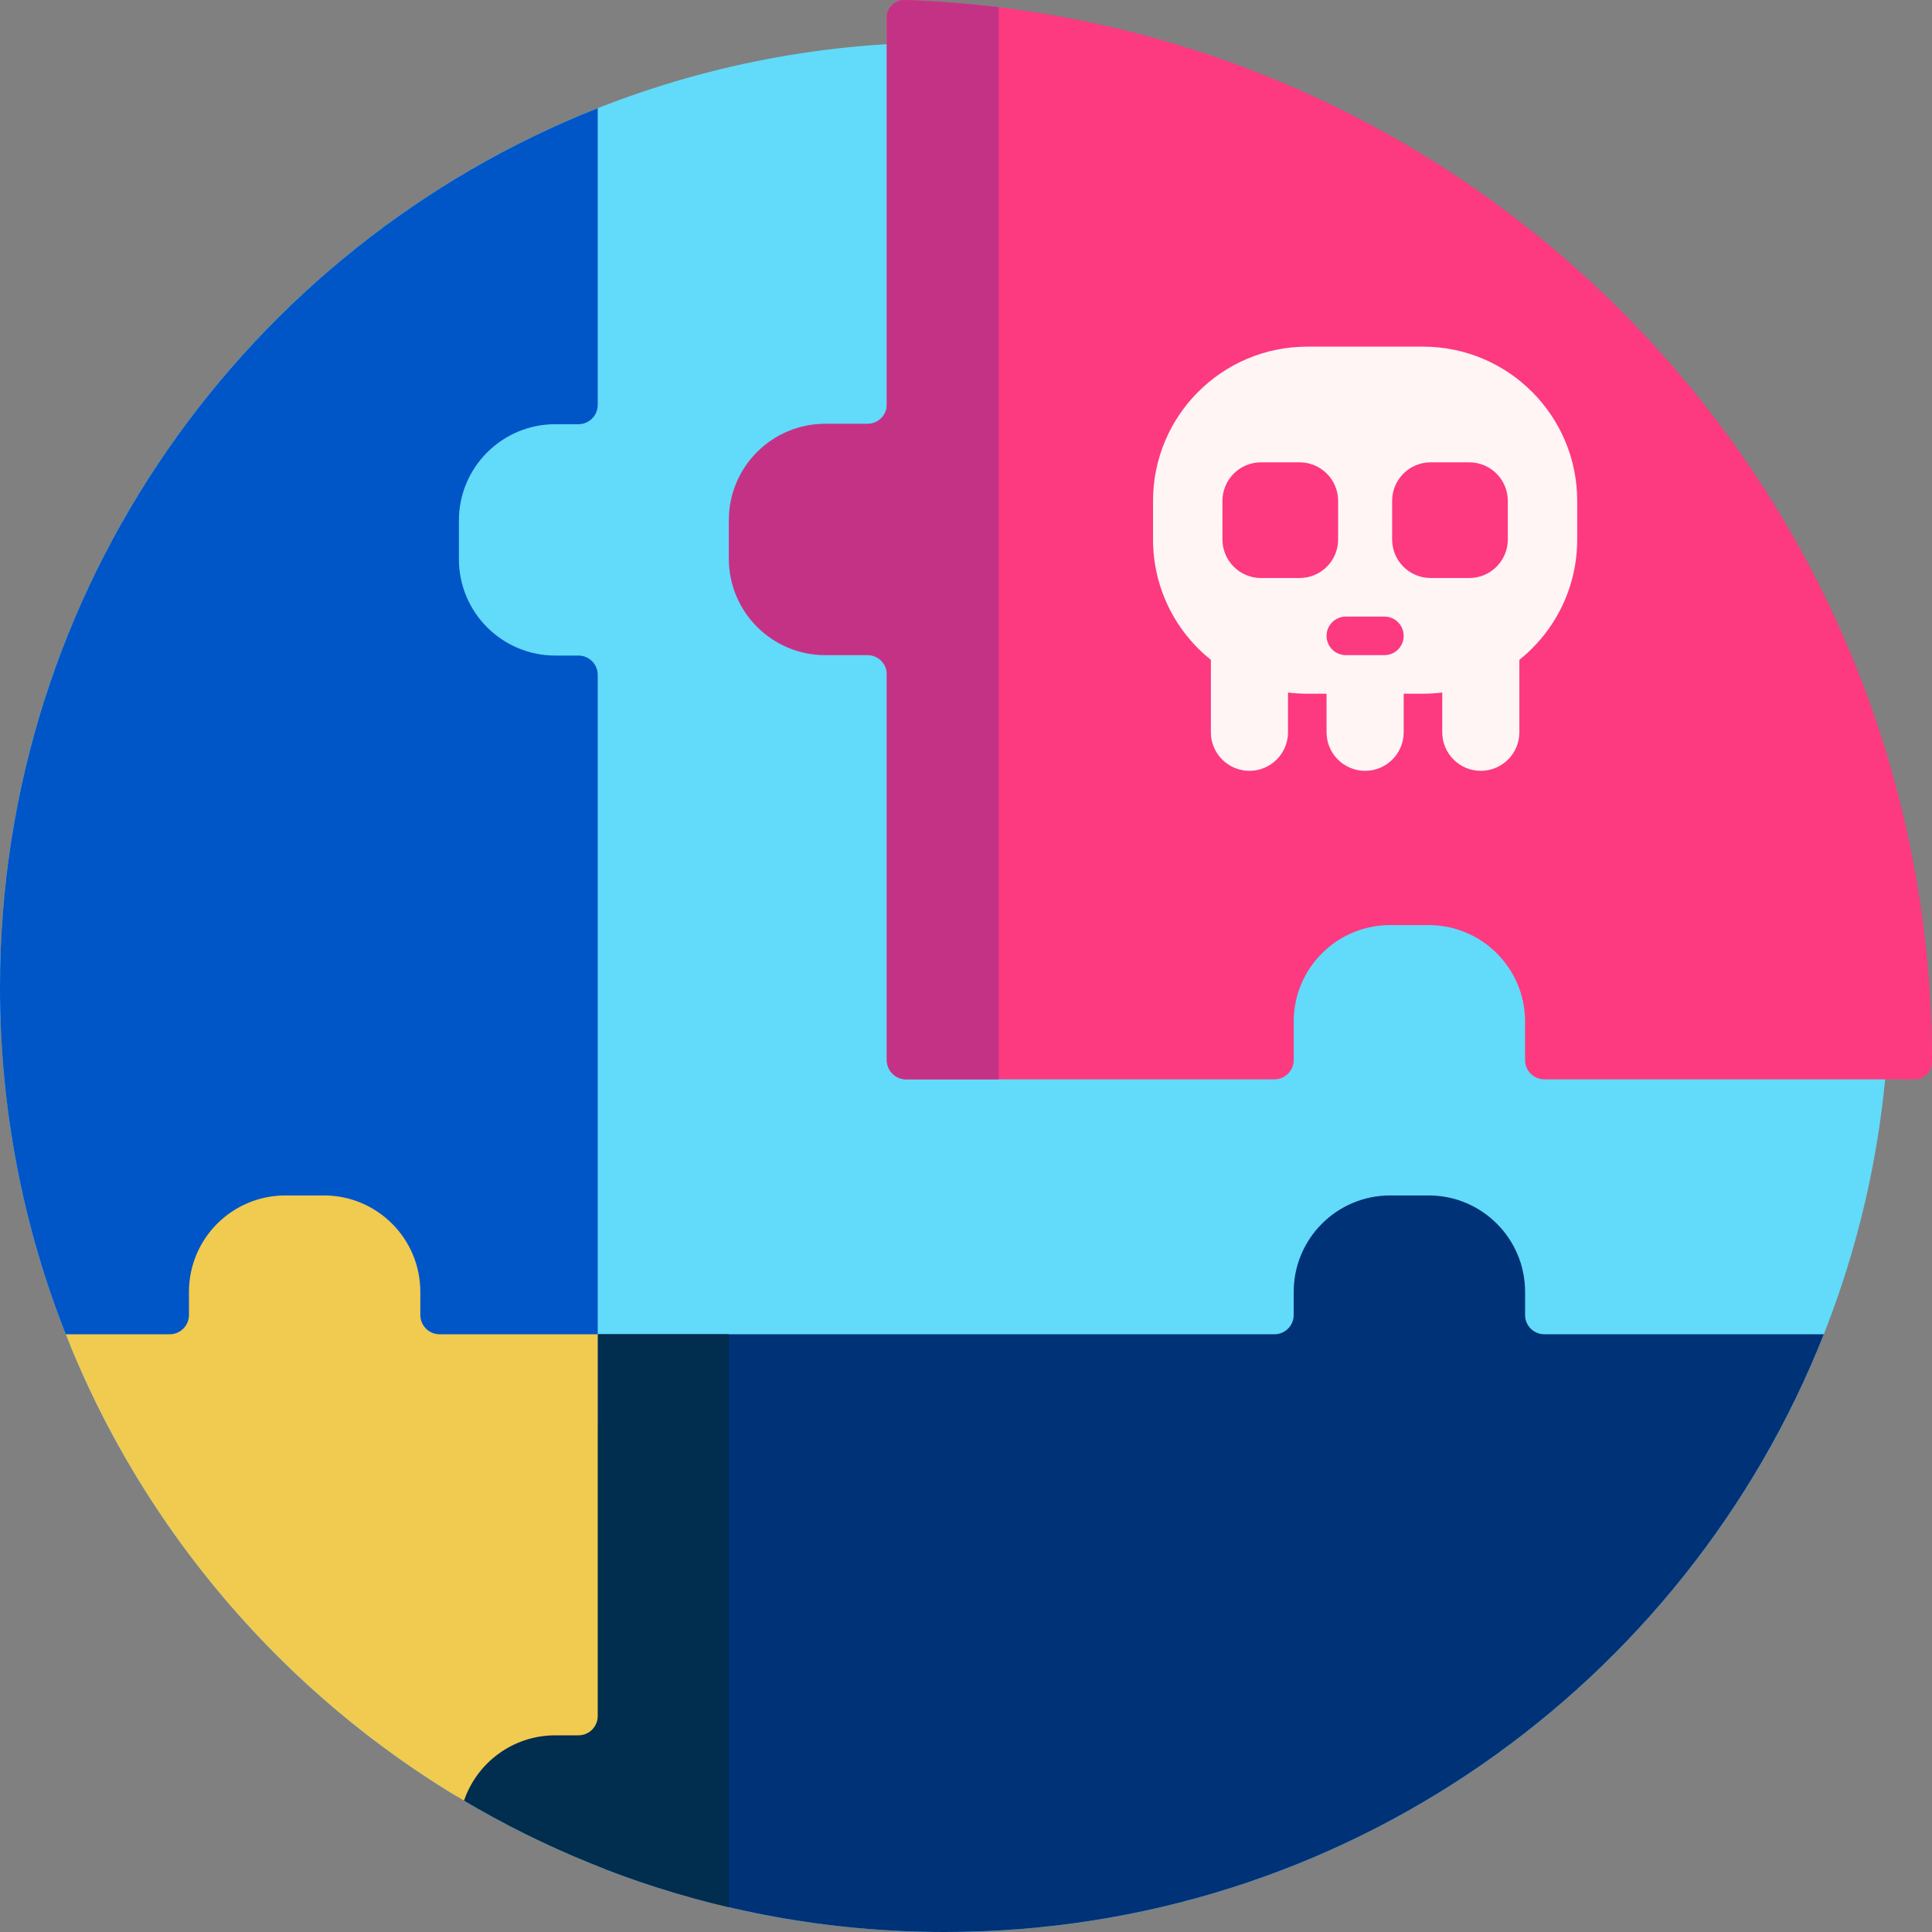<svg id="Capa_1" enable-background="new 0 0 501 501" height="512" viewBox="0 0 501 501" width="512" xmlns="http://www.w3.org/2000/svg"><rect x="0" y="0" width="501" height="501" fill="#808080" stroke="none"/><path d="m490 256c0 135.31-109.69 245-245 245s-245-109.69-245-245 109.69-245 245-245 245 109.69 245 245z" fill="#62dafa"/><path d="m400.48 346h72.46c-35.872 90.779-124.406 155-227.94 155-30.007 0-58.755-5.395-85.325-15.267-30.475-11.323-50.675-40.43-50.675-72.94v-66.793h221.48c2.761 0 5-2.239 5-5v-6c0-13.807 11.193-25 25-25h10c13.807 0 25 11.193 25 25v6c0 2.761 2.239 5 5 5z" fill="#003278"/><path d="m189 494.57c-24.667-5.768-47.9-15.262-69.074-27.857-6.818-4.056-10.926-11.472-10.926-19.405v-101.308h80z" fill="#012d4e"/><path d="m150 170c2.761 0 5 2.239 5 5v195h-103.443c-15.118 0-28.631-9.279-34.229-23.322-11.18-28.047-17.328-58.645-17.328-90.678 0-103.534 64.221-192.068 155-227.941v76.941c0 2.761-2.239 5-5 5h-6c-13.807 0-25 11.193-25 25v10c0 13.807 11.193 25 25 25z" fill="#0055c7"/><path d="m155 346v99c0 2.761-2.239 5-5 5h-6c-10.991 0-20.325 7.092-23.675 16.95-46.537-27.564-83.167-70.088-103.266-120.95h26.941c2.761 0 5-2.239 5-5v-6c0-13.807 11.193-25 25-25h10c13.807 0 25 11.193 25 25v6c0 2.761 2.239 5 5 5z" fill="#f1ca50"/><path d="m501 275.391v.045c0 2.46-1.994 4.454-4.454 4.454h-96.066c-2.761 0-5-2.239-5-5v-10c0-13.807-11.193-25-25-25h-10c-13.807 0-25 11.193-25 25v10c0 2.761-2.239 5-5 5h-95.52c-2.761 0-5-2.239-5-5v-270.397c0-2.545 2.115-4.573 4.659-4.49 147.937 4.83 266.381 126.276 266.381 275.388z" fill="#fd3980"/><path d="m259 1.874v278.015h-24.039c-2.761 0-5-2.239-5-5v-100c0-2.761-2.239-5-5-5h-10.961c-13.807 0-25-11.193-25-25v-10c0-13.807 11.193-25 25-25h10.961c2.761 0 5-2.239 5-5v-100.396c0-2.548 2.118-4.573 4.664-4.49 8.221.268 16.351.897 24.375 1.871z" fill="#c43286"/><path d="m369 89.889h-30c-22.091 0-40 17.909-40 40v10c0 12.632 5.855 23.896 15 31.226v18.774c0 5.523 4.477 10 10 10s10-4.477 10-10v-10.31c1.638.204 3.307.31 5 .31h5v10c0 5.523 4.477 10 10 10s10-4.477 10-10v-10h5c1.693 0 3.362-.106 5-.31v10.31c0 5.523 4.477 10 10 10s10-4.477 10-10v-18.774c9.145-7.33 15-18.594 15-31.226v-10c0-22.091-17.909-40-40-40zm-32 60h-10c-5.523 0-10-4.477-10-10v-10c0-5.523 4.477-10 10-10h10c5.523 0 10 4.477 10 10v10c0 5.523-4.477 10-10 10zm22 20h-10c-2.761 0-5-2.239-5-5s2.239-5 5-5h10c2.761 0 5 2.239 5 5s-2.239 5-5 5zm32-30c0 5.523-4.477 10-10 10h-10c-5.523 0-10-4.477-10-10v-10c0-5.523 4.477-10 10-10h10c5.523 0 10 4.477 10 10z" fill="#fff5f5"/></svg>